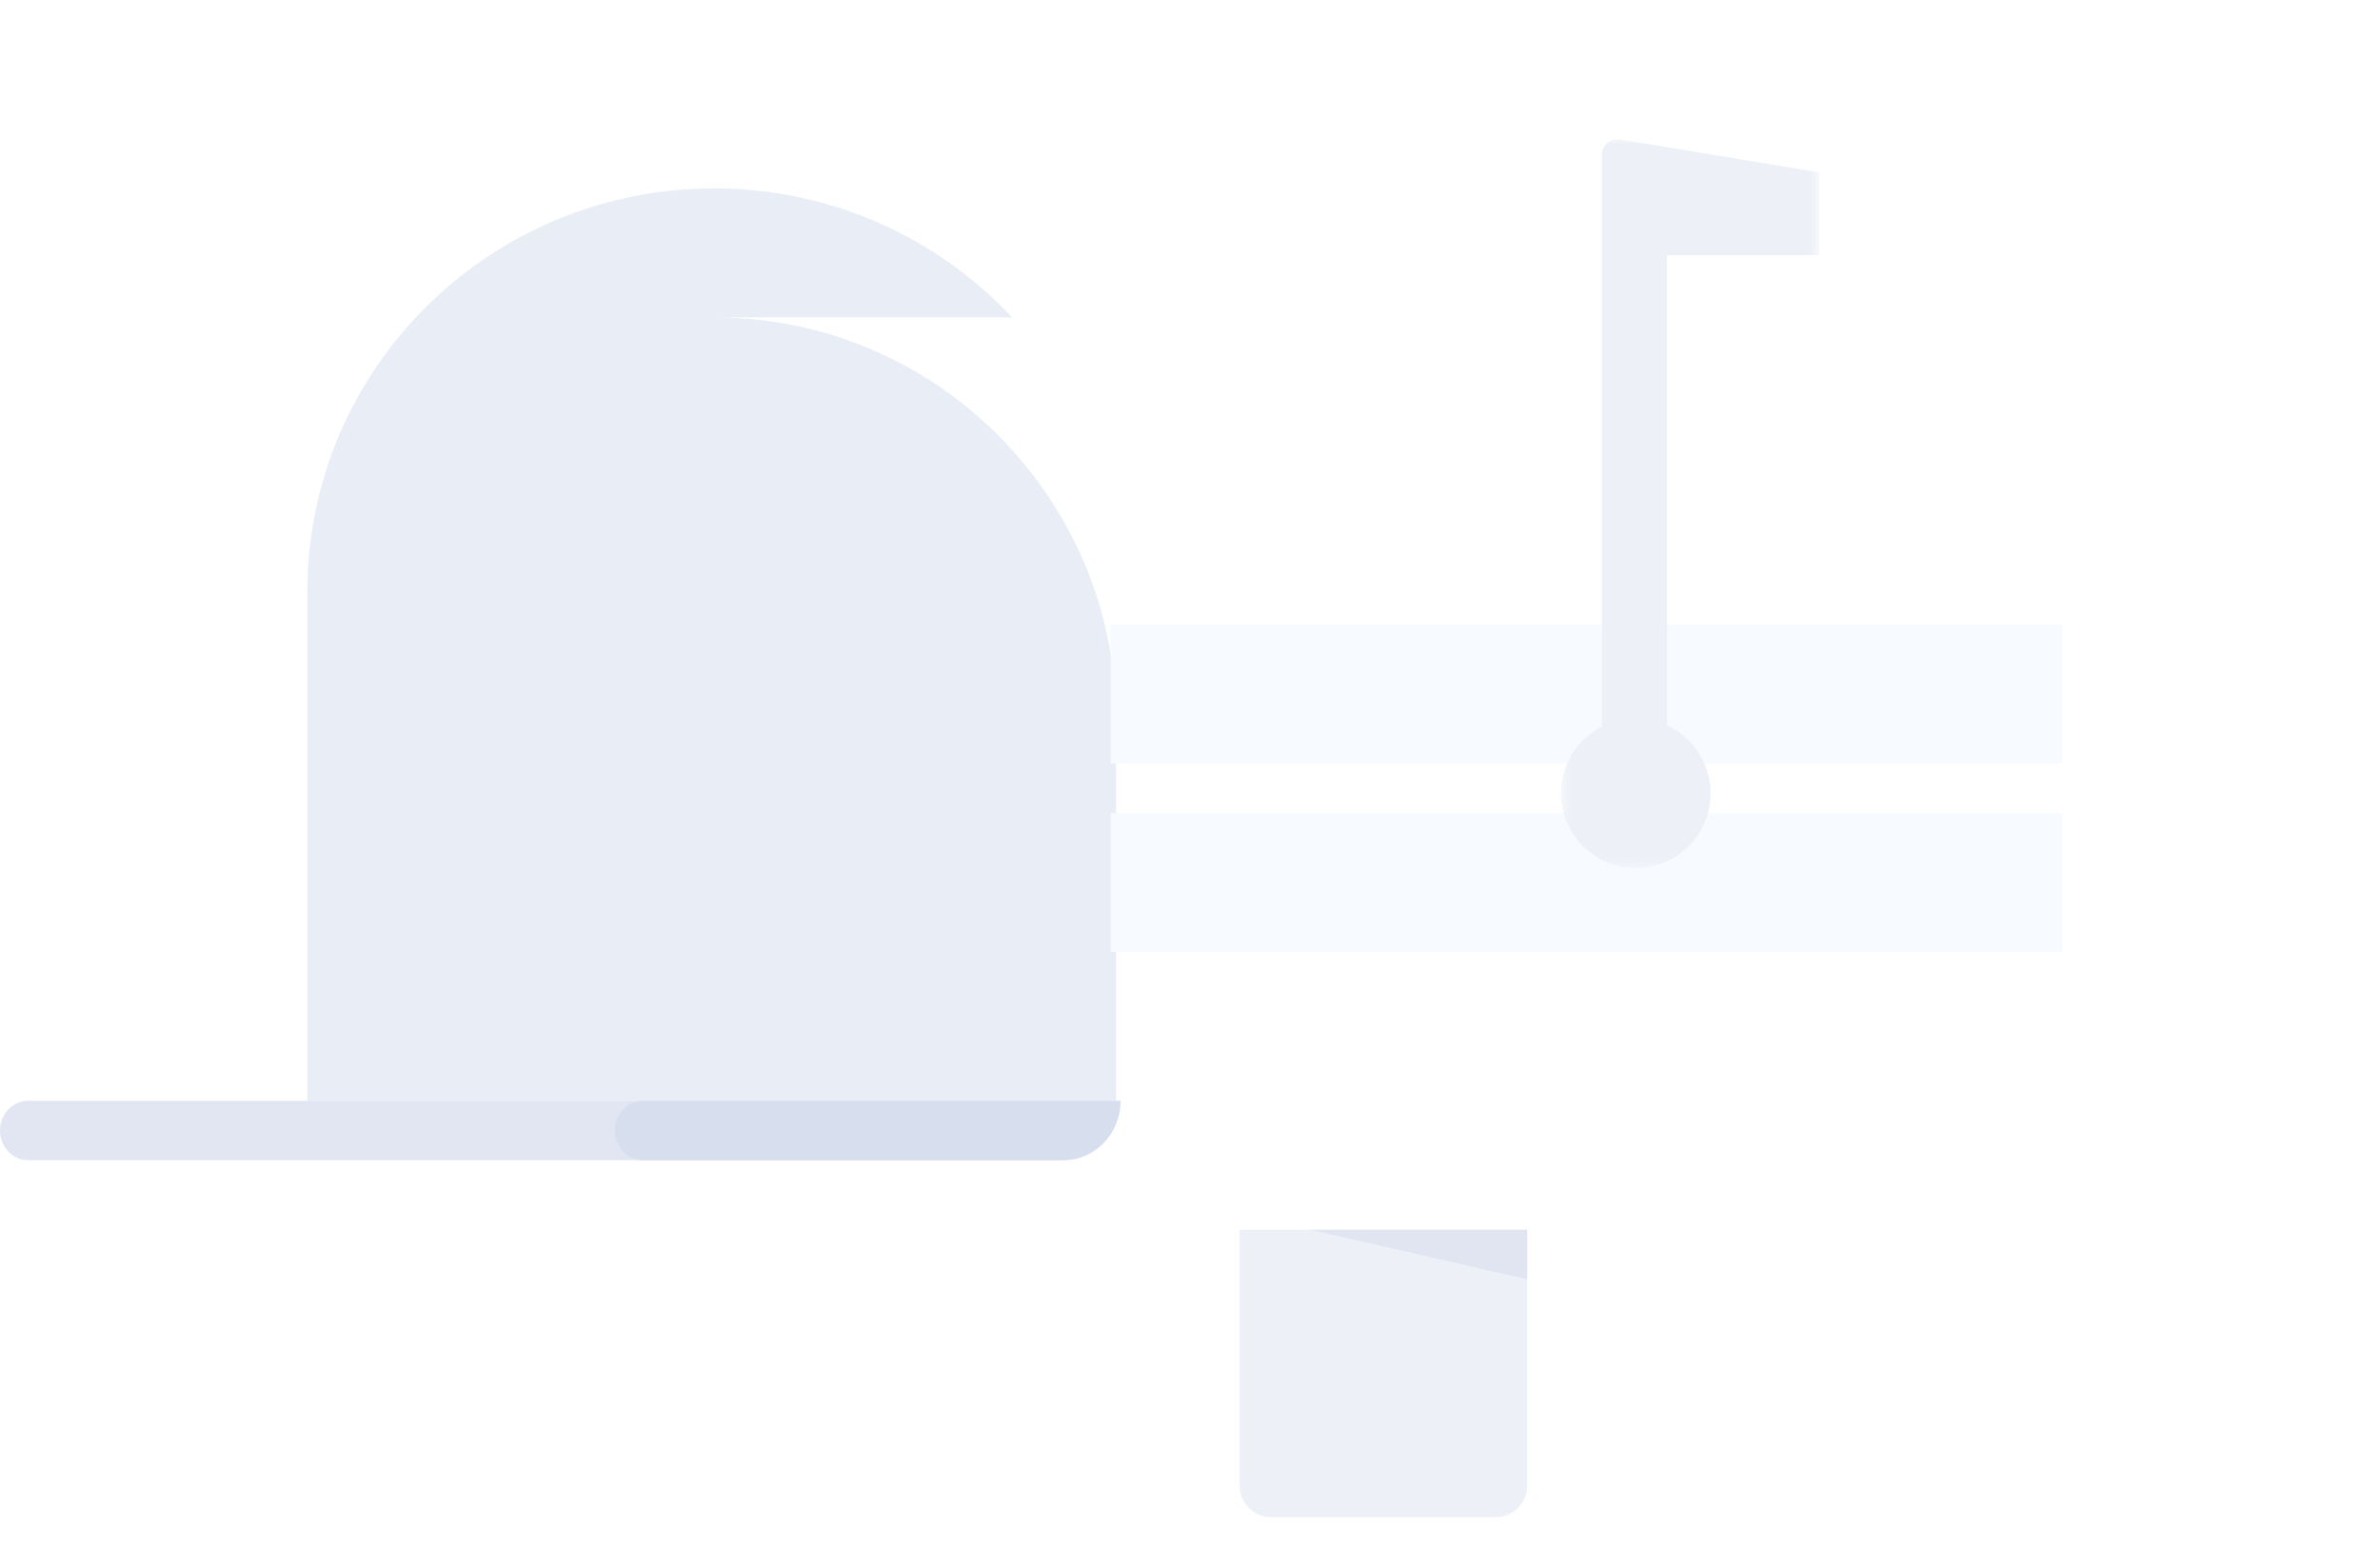 <svg width="240" height="156" viewBox="0 0 240 156" fill="none" xmlns="http://www.w3.org/2000/svg">
<path fill-rule="evenodd" clip-rule="evenodd" d="M125 111H154V149.834C154 151.583 152.564 153 150.792 153H128.208C126.436 153 125 151.583 125 149.834V111Z" fill="#EDF0F7"/>
<path fill-rule="evenodd" clip-rule="evenodd" d="M125 111H154V129L125 122.376V111Z" fill="#E0E5F1"/>
<path fill-rule="evenodd" clip-rule="evenodd" d="M113 59.641C113 37.196 94.644 19 72 19C49.356 19 31 37.196 31 59.641V111H113V59.641Z" fill="#E9EDF5"/>
<g filter="url(#filter0_d_0_2033)">
<path fill-rule="evenodd" clip-rule="evenodd" d="M208 59.634V105.933C208 108.732 205.737 111 202.944 111H112.546V59.634C112.546 50.227 109.366 41.583 104.002 34.696C96.593 25.138 85.009 19 72 19H167.454C180.463 19 192.047 25.138 199.457 34.696C204.82 41.583 208 50.227 208 59.634Z" fill="white"/>
</g>
<path fill-rule="evenodd" clip-rule="evenodd" d="M208 96H112V82H208V96Z" fill="#F7FAFF"/>
<path fill-rule="evenodd" clip-rule="evenodd" d="M208 77H112V63H208V77Z" fill="#F7FAFF"/>
<mask id="mask0_0_2033" style="mask-type:luminance" maskUnits="userSpaceOnUse" x="157" y="14" width="27" height="74">
<path fill-rule="evenodd" clip-rule="evenodd" d="M183.453 14.034H157.415V87.535H183.453V14.034Z" fill="white"/>
</mask>
<g mask="url(#mask0_0_2033)">
<path fill-rule="evenodd" clip-rule="evenodd" d="M161.527 73.27V15.618C161.527 14.64 162.403 13.896 163.366 14.056L183.453 17.381V25.728H168.1V73.135C170.689 74.33 172.49 76.945 172.49 79.987C172.49 84.156 169.115 87.535 164.953 87.535C160.79 87.535 157.415 84.156 157.415 79.987C157.415 77.055 159.088 74.519 161.527 73.27Z" fill="#EDF0F7"/>
</g>
<path fill-rule="evenodd" clip-rule="evenodd" d="M106.267 117H2.866C1.283 117 0 115.657 0 114C0 112.343 1.283 111 2.866 111H112C112 114.314 109.433 117 106.267 117Z" fill="#E1E6F2"/>
<path fill-rule="evenodd" clip-rule="evenodd" d="M107.25 117H64.874C63.287 117 62 115.657 62 114C62 112.343 63.287 111 64.874 111H113C113 114.314 110.425 117 107.25 117Z" fill="#D7DEEE"/>
<defs>
<filter id="filter0_d_0_2033" x="40" y="0" width="200" height="156" filterUnits="userSpaceOnUse" color-interpolation-filters="sRGB">
<feFlood flood-opacity="0" result="BackgroundImageFix"/>
<feColorMatrix in="SourceAlpha" type="matrix" values="0 0 0 0 0 0 0 0 0 0 0 0 0 0 0 0 0 0 127 0" result="hardAlpha"/>
<feOffset dy="13"/>
<feGaussianBlur stdDeviation="16"/>
<feColorMatrix type="matrix" values="0 0 0 0 0.884 0 0 0 0 0.899 0 0 0 0 0.951 0 0 0 1 0"/>
<feBlend mode="normal" in2="BackgroundImageFix" result="effect1_dropShadow_0_2033"/>
<feBlend mode="normal" in="SourceGraphic" in2="effect1_dropShadow_0_2033" result="shape"/>
</filter>
</defs>
</svg>
